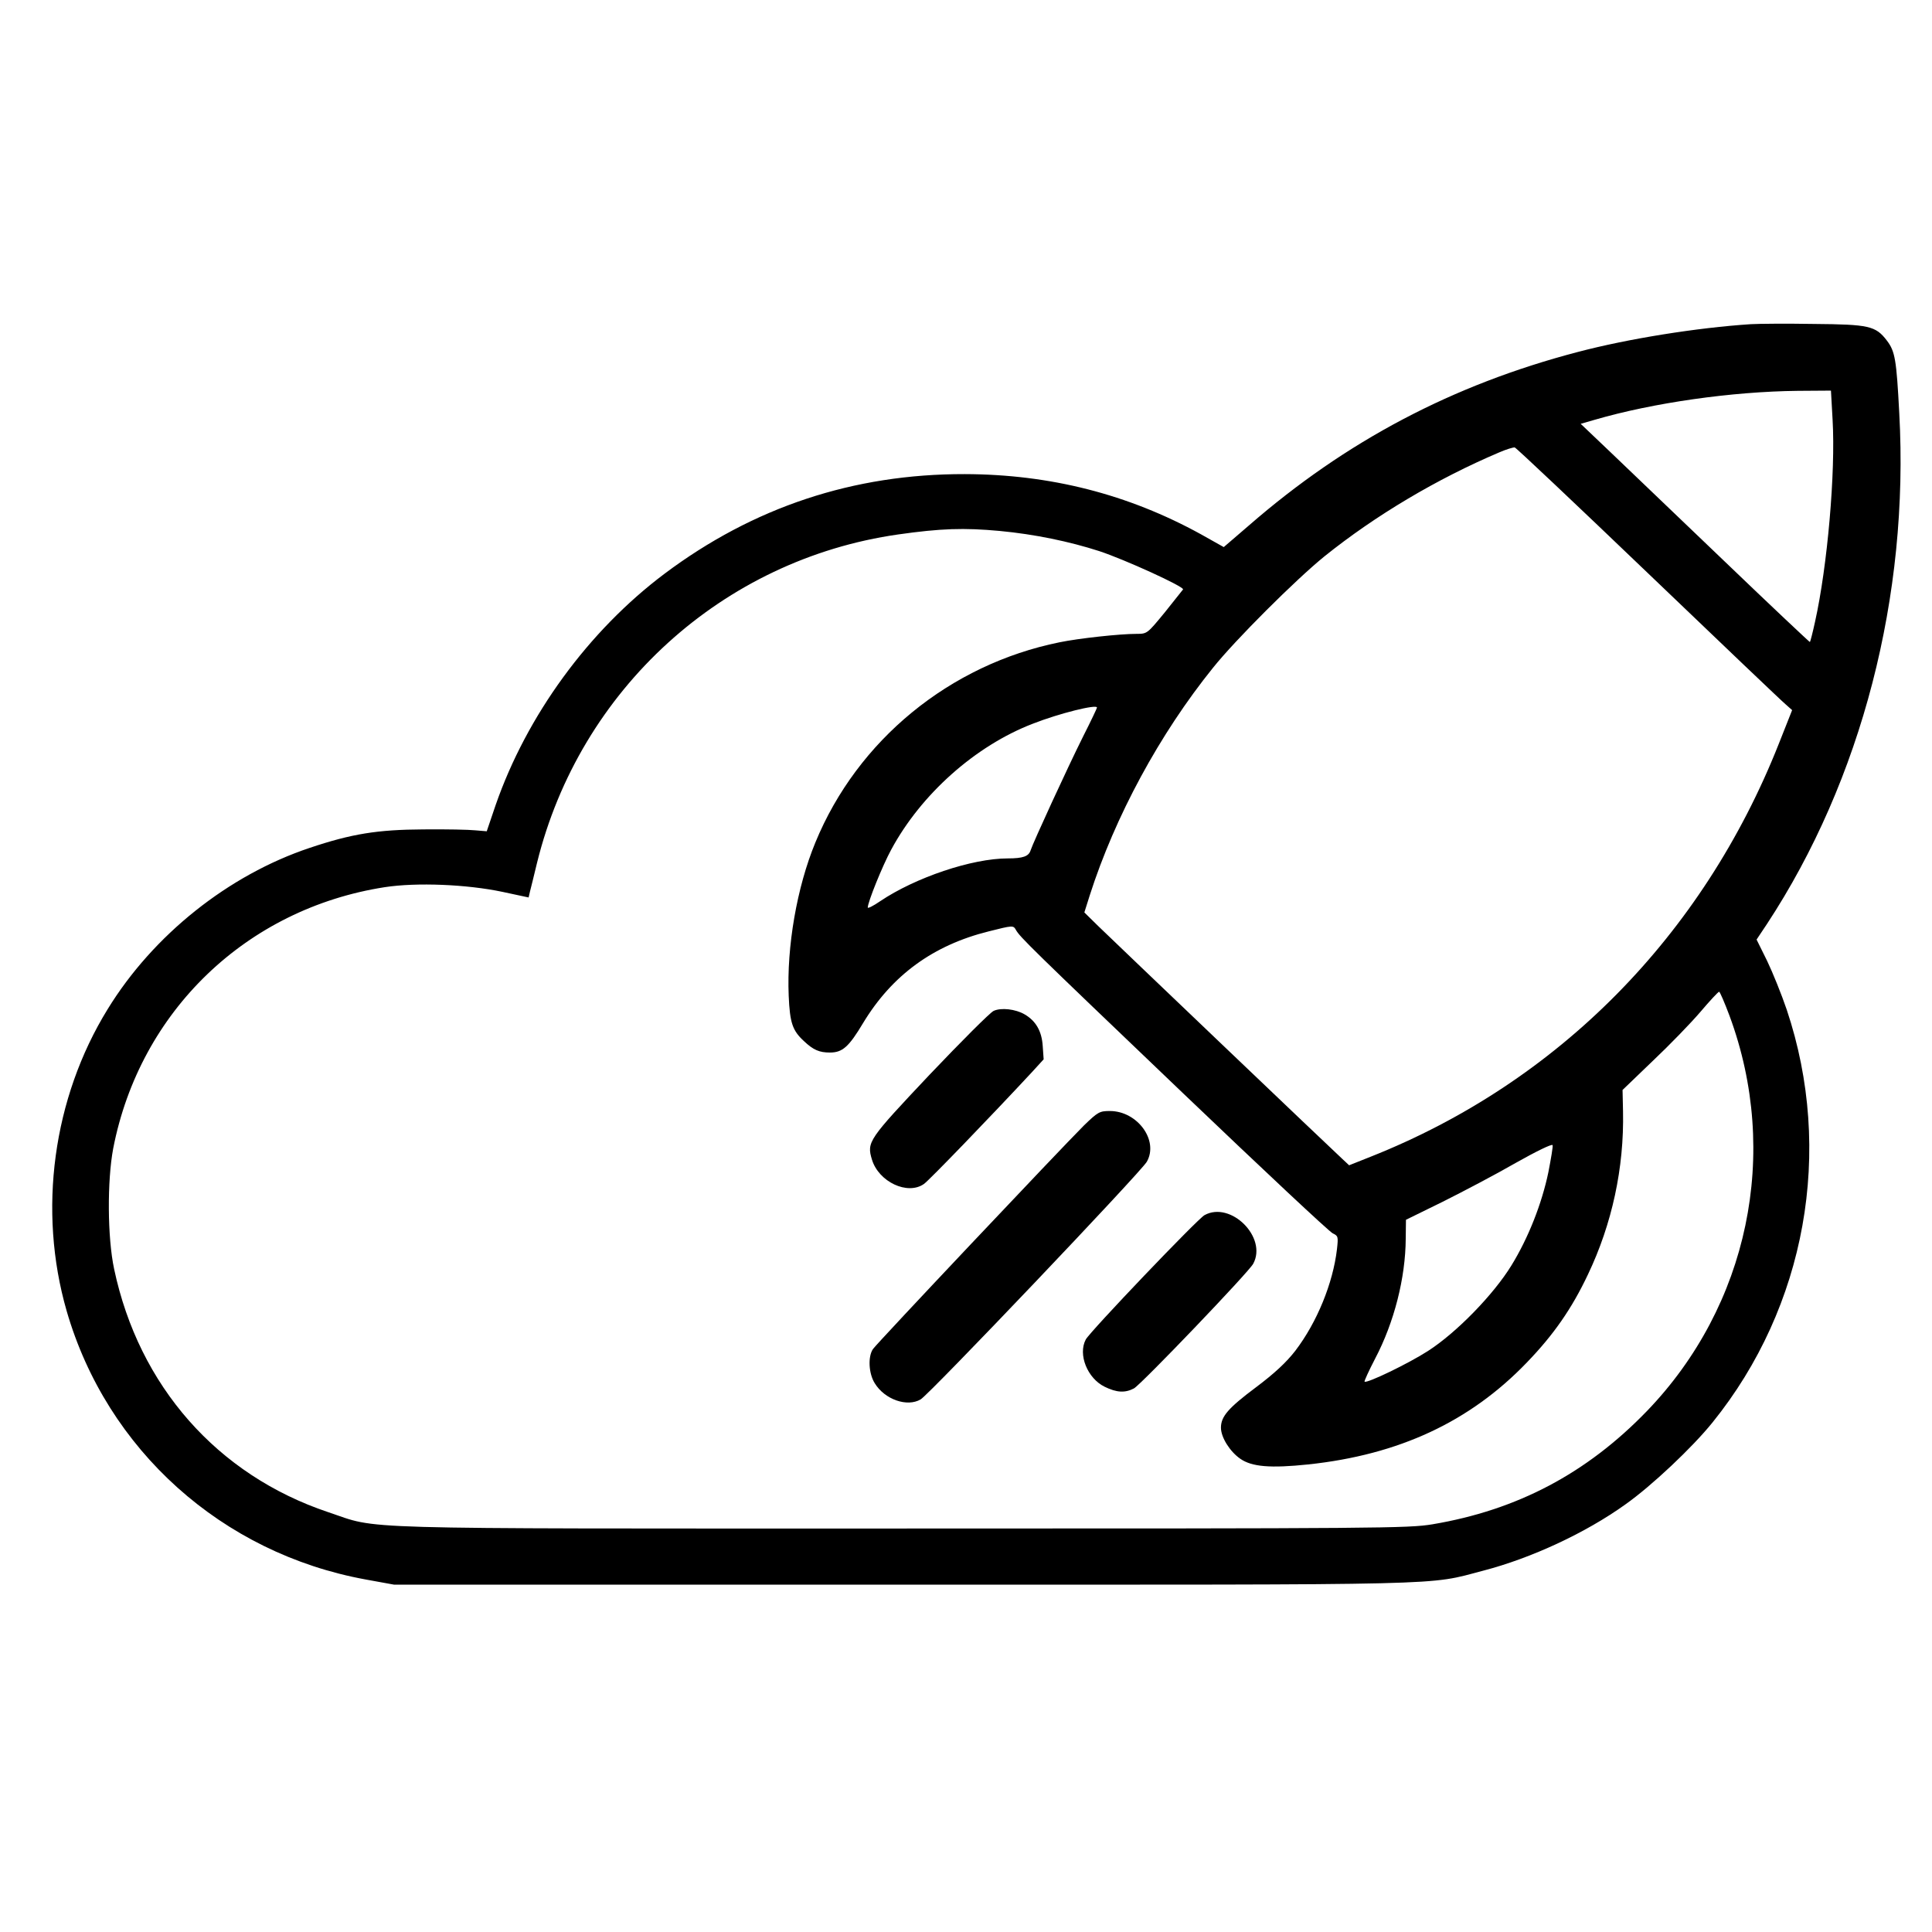 <?xml version="1.0" standalone="no"?>
<!DOCTYPE svg PUBLIC "-//W3C//DTD SVG 20010904//EN"
 "http://www.w3.org/TR/2001/REC-SVG-20010904/DTD/svg10.dtd">
<svg version="1.0" xmlns="http://www.w3.org/2000/svg"
 width="826pt" height="826pt" viewBox="0 0 826 826"
 preserveAspectRatio="xMidYMid meet">
<g transform="translate(0,826) scale(0.1,-0.1)"
fill="#000000" stroke="none">
<path d="M7485 6874 c-229 -15 -524 -62 -740 -119 -534 -140 -990 -380 -1406
-742 l-107 -92 -98 55 c-311 171 -644 256 -1009 257 -476 1 -904 -141 -1284
-426 -325 -244 -589 -606 -722 -989 l-38 -112 -48 4 c-27 3 -127 5 -223 4
-197 -1 -307 -19 -486 -79 -347 -116 -669 -372 -864 -690 -234 -380 -299 -860
-175 -1290 172 -594 664 -1036 1279 -1148 l121 -22 2170 0 c2389 0 2243 -4
2487 60 204 53 437 161 607 283 112 79 287 244 373 351 399 494 519 1161 317
1764 -22 65 -60 159 -84 209 l-45 91 44 66 c405 616 609 1404 566 2185 -12
230 -18 264 -53 310 -48 63 -77 69 -312 71 -115 2 -237 1 -270 -1z m350 -409
c13 -224 -22 -625 -75 -863 -10 -46 -20 -85 -22 -87 -1 -1 -167 155 -368 348
-201 192 -421 403 -488 467 l-124 118 59 17 c250 73 587 121 869 124 l142 1 7
-125z m-788 -657 c308 -295 572 -547 588 -560 l27 -24 -57 -144 c-325 -821
-943 -1447 -1744 -1765 l-93 -37 -31 29 c-45 41 -972 926 -1042 994 l-59 58
23 73 c108 337 298 689 527 973 96 120 354 377 476 476 219 176 482 332 748
445 30 13 60 22 66 21 6 -1 263 -244 571 -539z m-2773 182 c149 -14 298 -45
425 -86 107 -35 364 -152 359 -164 -2 -3 -37 -47 -78 -98 -75 -91 -75 -92
-121 -92 -72 0 -246 -19 -329 -36 -469 -95 -864 -418 -1044 -856 -79 -191
-123 -445 -114 -656 5 -115 16 -148 65 -193 40 -38 66 -49 111 -49 54 0 81 24
142 126 124 205 300 333 537 392 103 26 105 26 116 7 17 -31 61 -74 716 -700
338 -323 625 -592 639 -598 23 -11 24 -14 18 -68 -17 -145 -85 -312 -178 -434
-38 -49 -88 -96 -168 -156 -119 -89 -150 -125 -150 -173 0 -41 38 -102 83
-133 49 -34 128 -41 290 -24 387 41 691 182 935 436 114 118 192 230 261 376
103 216 155 456 150 697 l-2 92 129 124 c72 68 163 162 204 210 40 47 76 86
80 86 3 0 23 -46 44 -102 218 -588 81 -1241 -353 -1691 -257 -266 -554 -423
-917 -484 -103 -17 -219 -18 -2269 -18 -2412 0 -2227 -5 -2452 70 -474 159
-809 539 -915 1039 -29 136 -30 378 -4 516 114 587 570 1025 1161 1117 137 21
351 12 503 -20 l112 -24 6 26 c4 14 17 69 30 122 183 742 794 1297 1544 1404
183 26 281 29 434 15z m416 -755 c0 -3 -26 -58 -59 -123 -66 -132 -215 -456
-225 -488 -8 -25 -32 -34 -97 -34 -154 0 -396 -82 -546 -183 -29 -20 -53 -32
-53 -27 0 23 63 179 100 247 128 238 361 445 606 539 115 45 274 84 274 69z
m1930 -1986 c-28 -135 -86 -282 -158 -399 -76 -124 -234 -287 -357 -366 -82
-53 -262 -140 -271 -131 -2 2 18 46 45 98 82 156 130 346 131 513 l1 81 157
77 c86 43 227 117 312 166 87 49 156 83 158 76 2 -6 -7 -58 -18 -115z"/>
<path d="M4248 3938 c-15 -7 -138 -130 -273 -272 -263 -279 -270 -288 -247
-364 29 -95 152 -153 222 -104 22 15 287 290 459 475 l53 58 -4 57 c-4 63 -29
107 -77 135 -39 23 -101 30 -133 15z"/>
<path d="M4634 3448 c-103 -103 -885 -931 -902 -956 -22 -33 -18 -105 8 -146
42 -69 138 -103 196 -69 38 22 941 971 967 1016 52 91 -40 217 -158 217 -44 0
-51 -4 -111 -62z"/>
<path d="M5150 3065 c-29 -15 -491 -499 -508 -532 -34 -64 7 -166 81 -202 51
-25 87 -27 125 -7 30 16 491 497 510 533 61 113 -96 269 -208 208z"/>
</g>
</svg>
